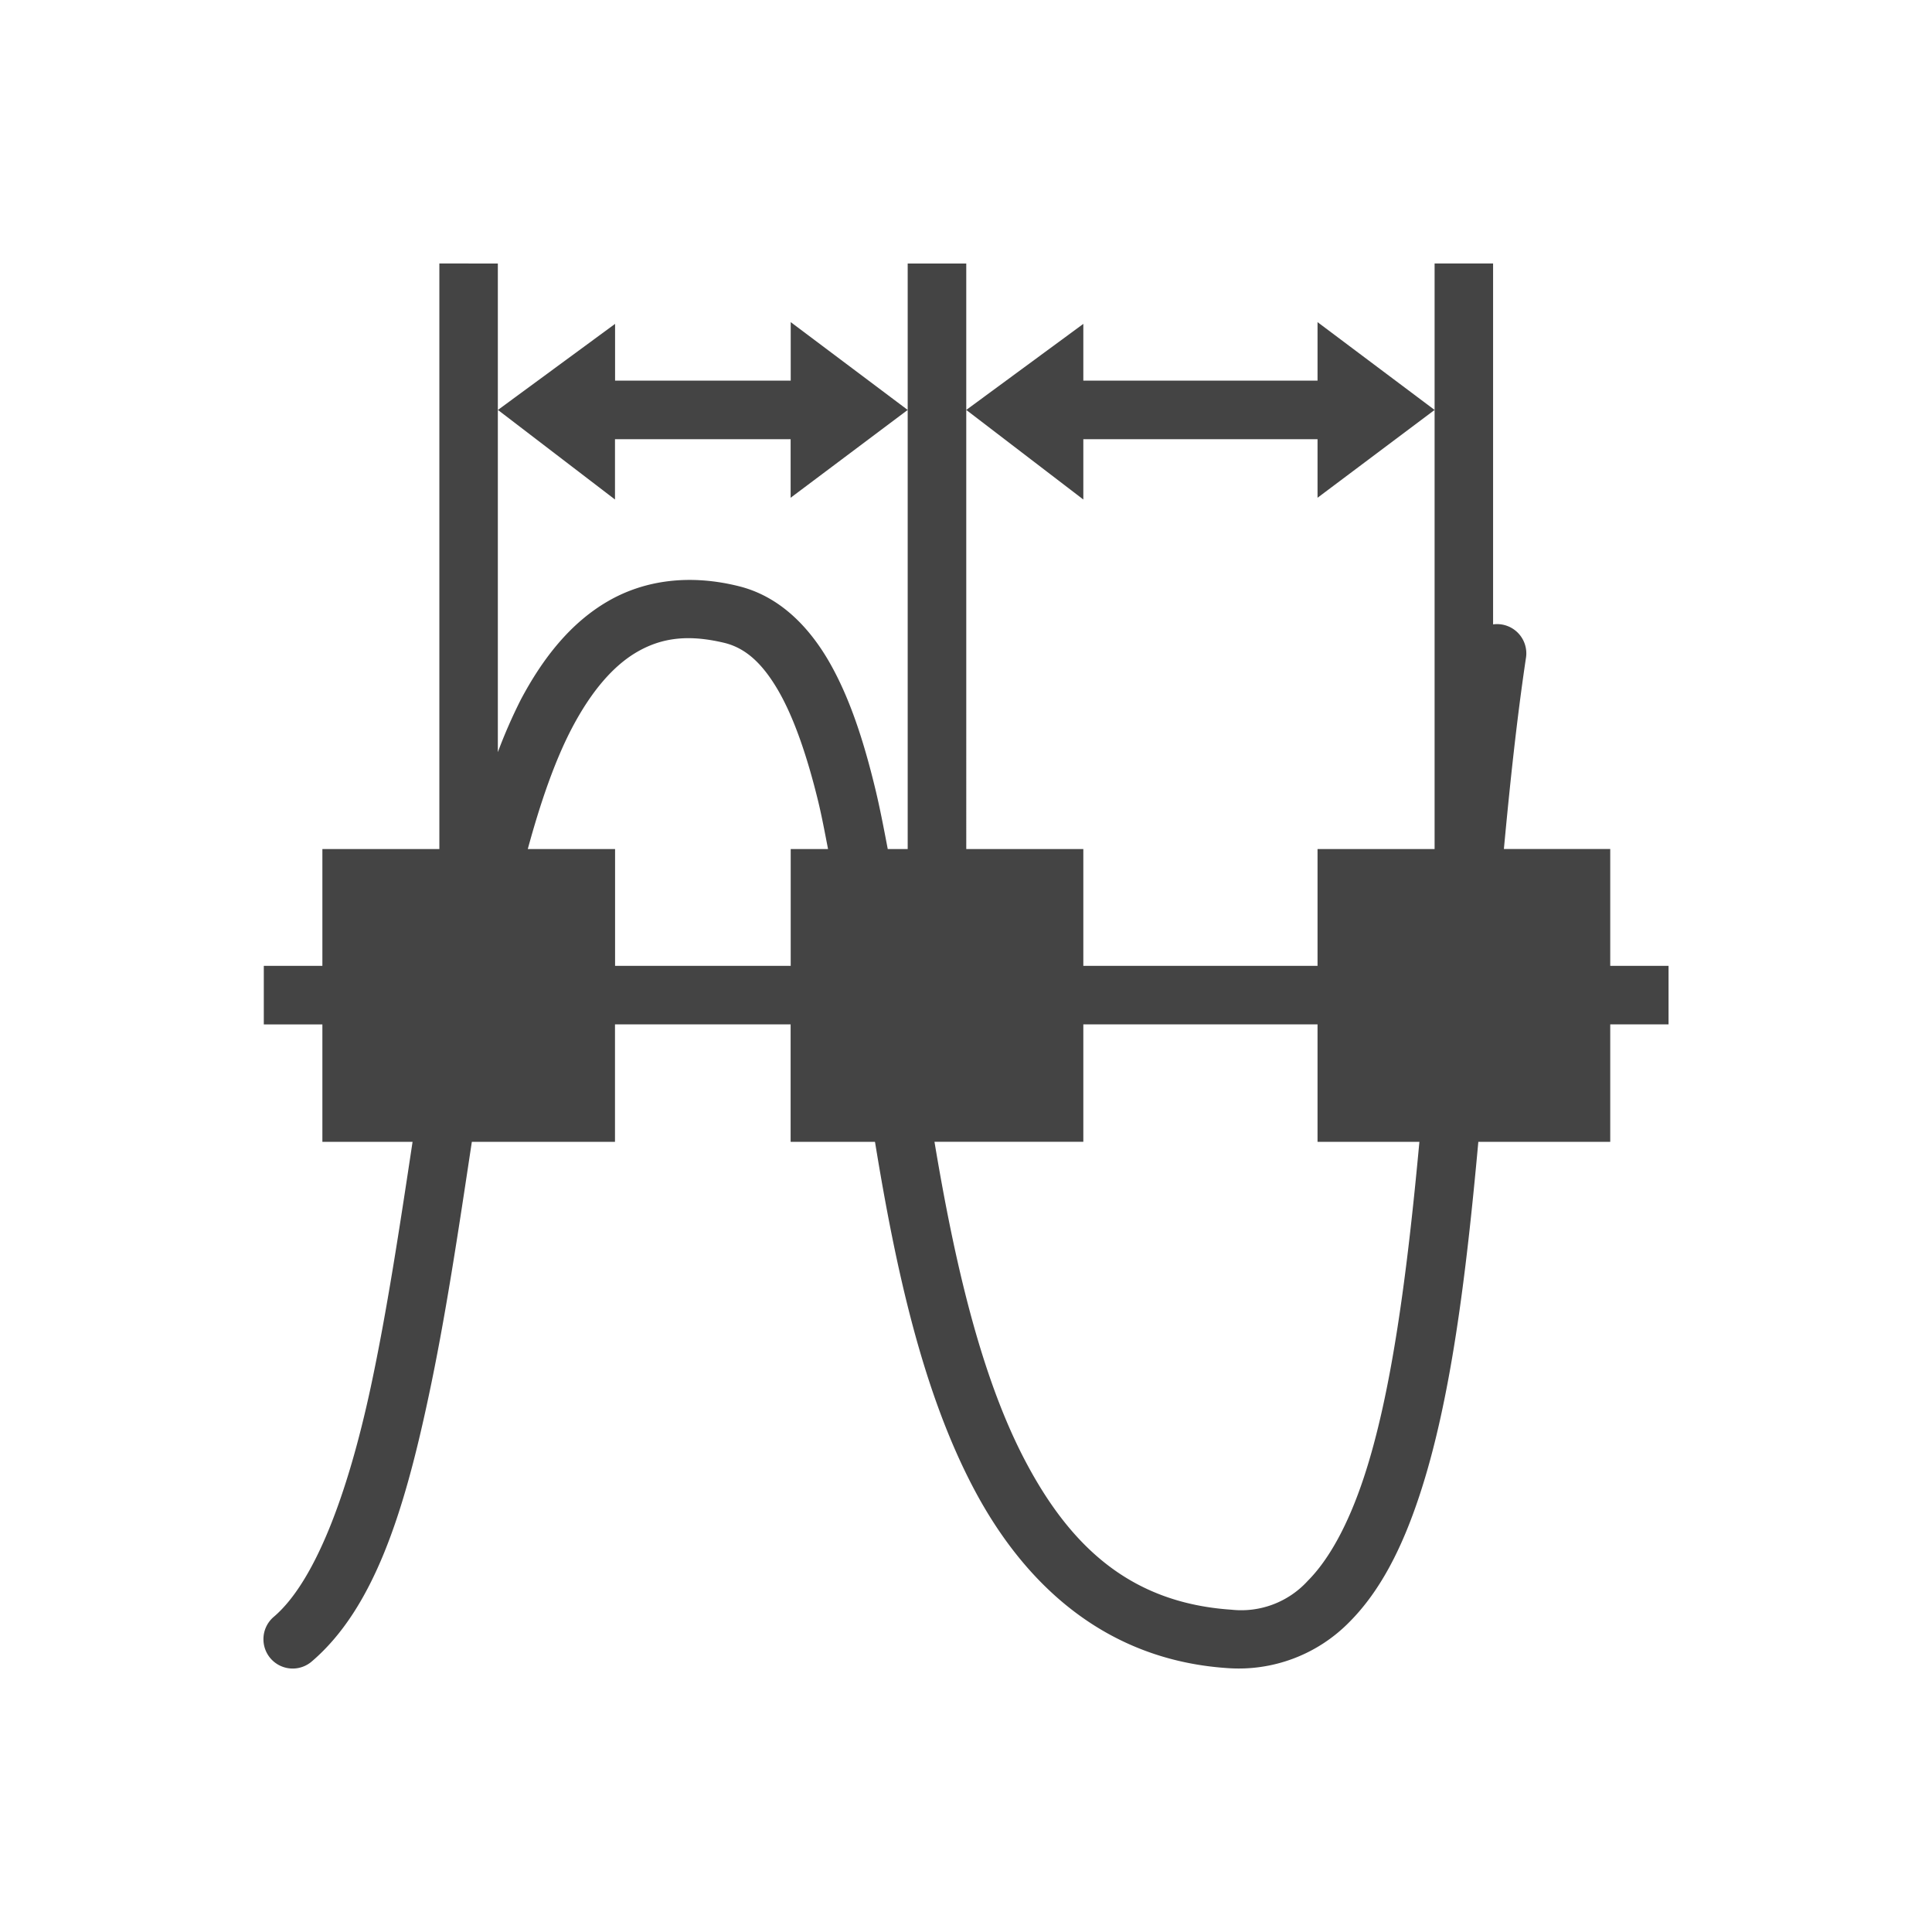 <svg xmlns="http://www.w3.org/2000/svg" width="22" height="22" version="1.1" viewBox="0 0 22 22" id="svg7"><defs id="defs3"><style id="current-color-scheme" type="text/css">.ColorScheme-Text{color:#444}.ColorScheme-Highlight{color:#4285f4}</style></defs><path class="ColorScheme-Text" d="M5.003 3v6.668H3.671v1.33h-.667v.667h.667v1.337h1.027c-.147.973-.293 1.938-.475 2.787-.266 1.242-.642 2.225-1.103 2.62a.333.333 0 0 0-.12.265.333.333 0 0 0 .554.242c.705-.605 1.046-1.701 1.321-2.988.196-.911.346-1.92.498-2.926h1.63v-1.337h2v1.337h.96l.002.008c.23 1.407.532 2.819 1.122 3.938.59 1.12 1.523 1.956 2.891 2.047a1.764 1.764 0 0 0 1.385-.522c.357-.357.604-.85.798-1.435.359-1.08.533-2.499.673-4.036h1.502v-1.337H19v-.667h-.664v-1.33h-1.211c.069-.74.146-1.47.25-2.168a.333.333 0 0 0-.373-.39V3h-.666v6.668h-1.333v1.33h-2.667v-1.33h-1.333V3.001h-.667v6.667h-.227c-.045-.236-.09-.472-.143-.69-.137-.566-.302-1.065-.54-1.469-.239-.403-.57-.723-1.01-.833-.558-.14-1.075-.073-1.496.172-.42.244-.737.642-.991 1.122a5.945 5.945 0 0 0-.26.595V3.001zm.667 1.668l1.333 1.02v-.687h2v.667l1.333-1-1.332-1v.666h-2v-.646zm5.333 0l1.333 1.02v-.687h2.667v.667l1.333-1-1.333-1v.666h-2.667v-.646zM7.958 7.272c.092.008.19.024.297.05.227.058.415.217.598.526.182.308.337.754.466 1.286.04.166.075.353.11.534h-.425v1.33h-2v-1.33H6.01c.145-.533.31-1.012.508-1.387.217-.41.464-.699.736-.857.204-.118.425-.175.703-.152zm4.378 4.393h2.667v1.337h1.16c-.139 1.5-.315 2.866-.634 3.826-.175.528-.393.929-.638 1.174a1.024 1.024 0 0 1-.868.328c-1.13-.076-1.823-.697-2.347-1.692-.511-.97-.81-2.287-1.035-3.636h1.695z" id="path5" color="#444" fill="currentColor"/></svg>